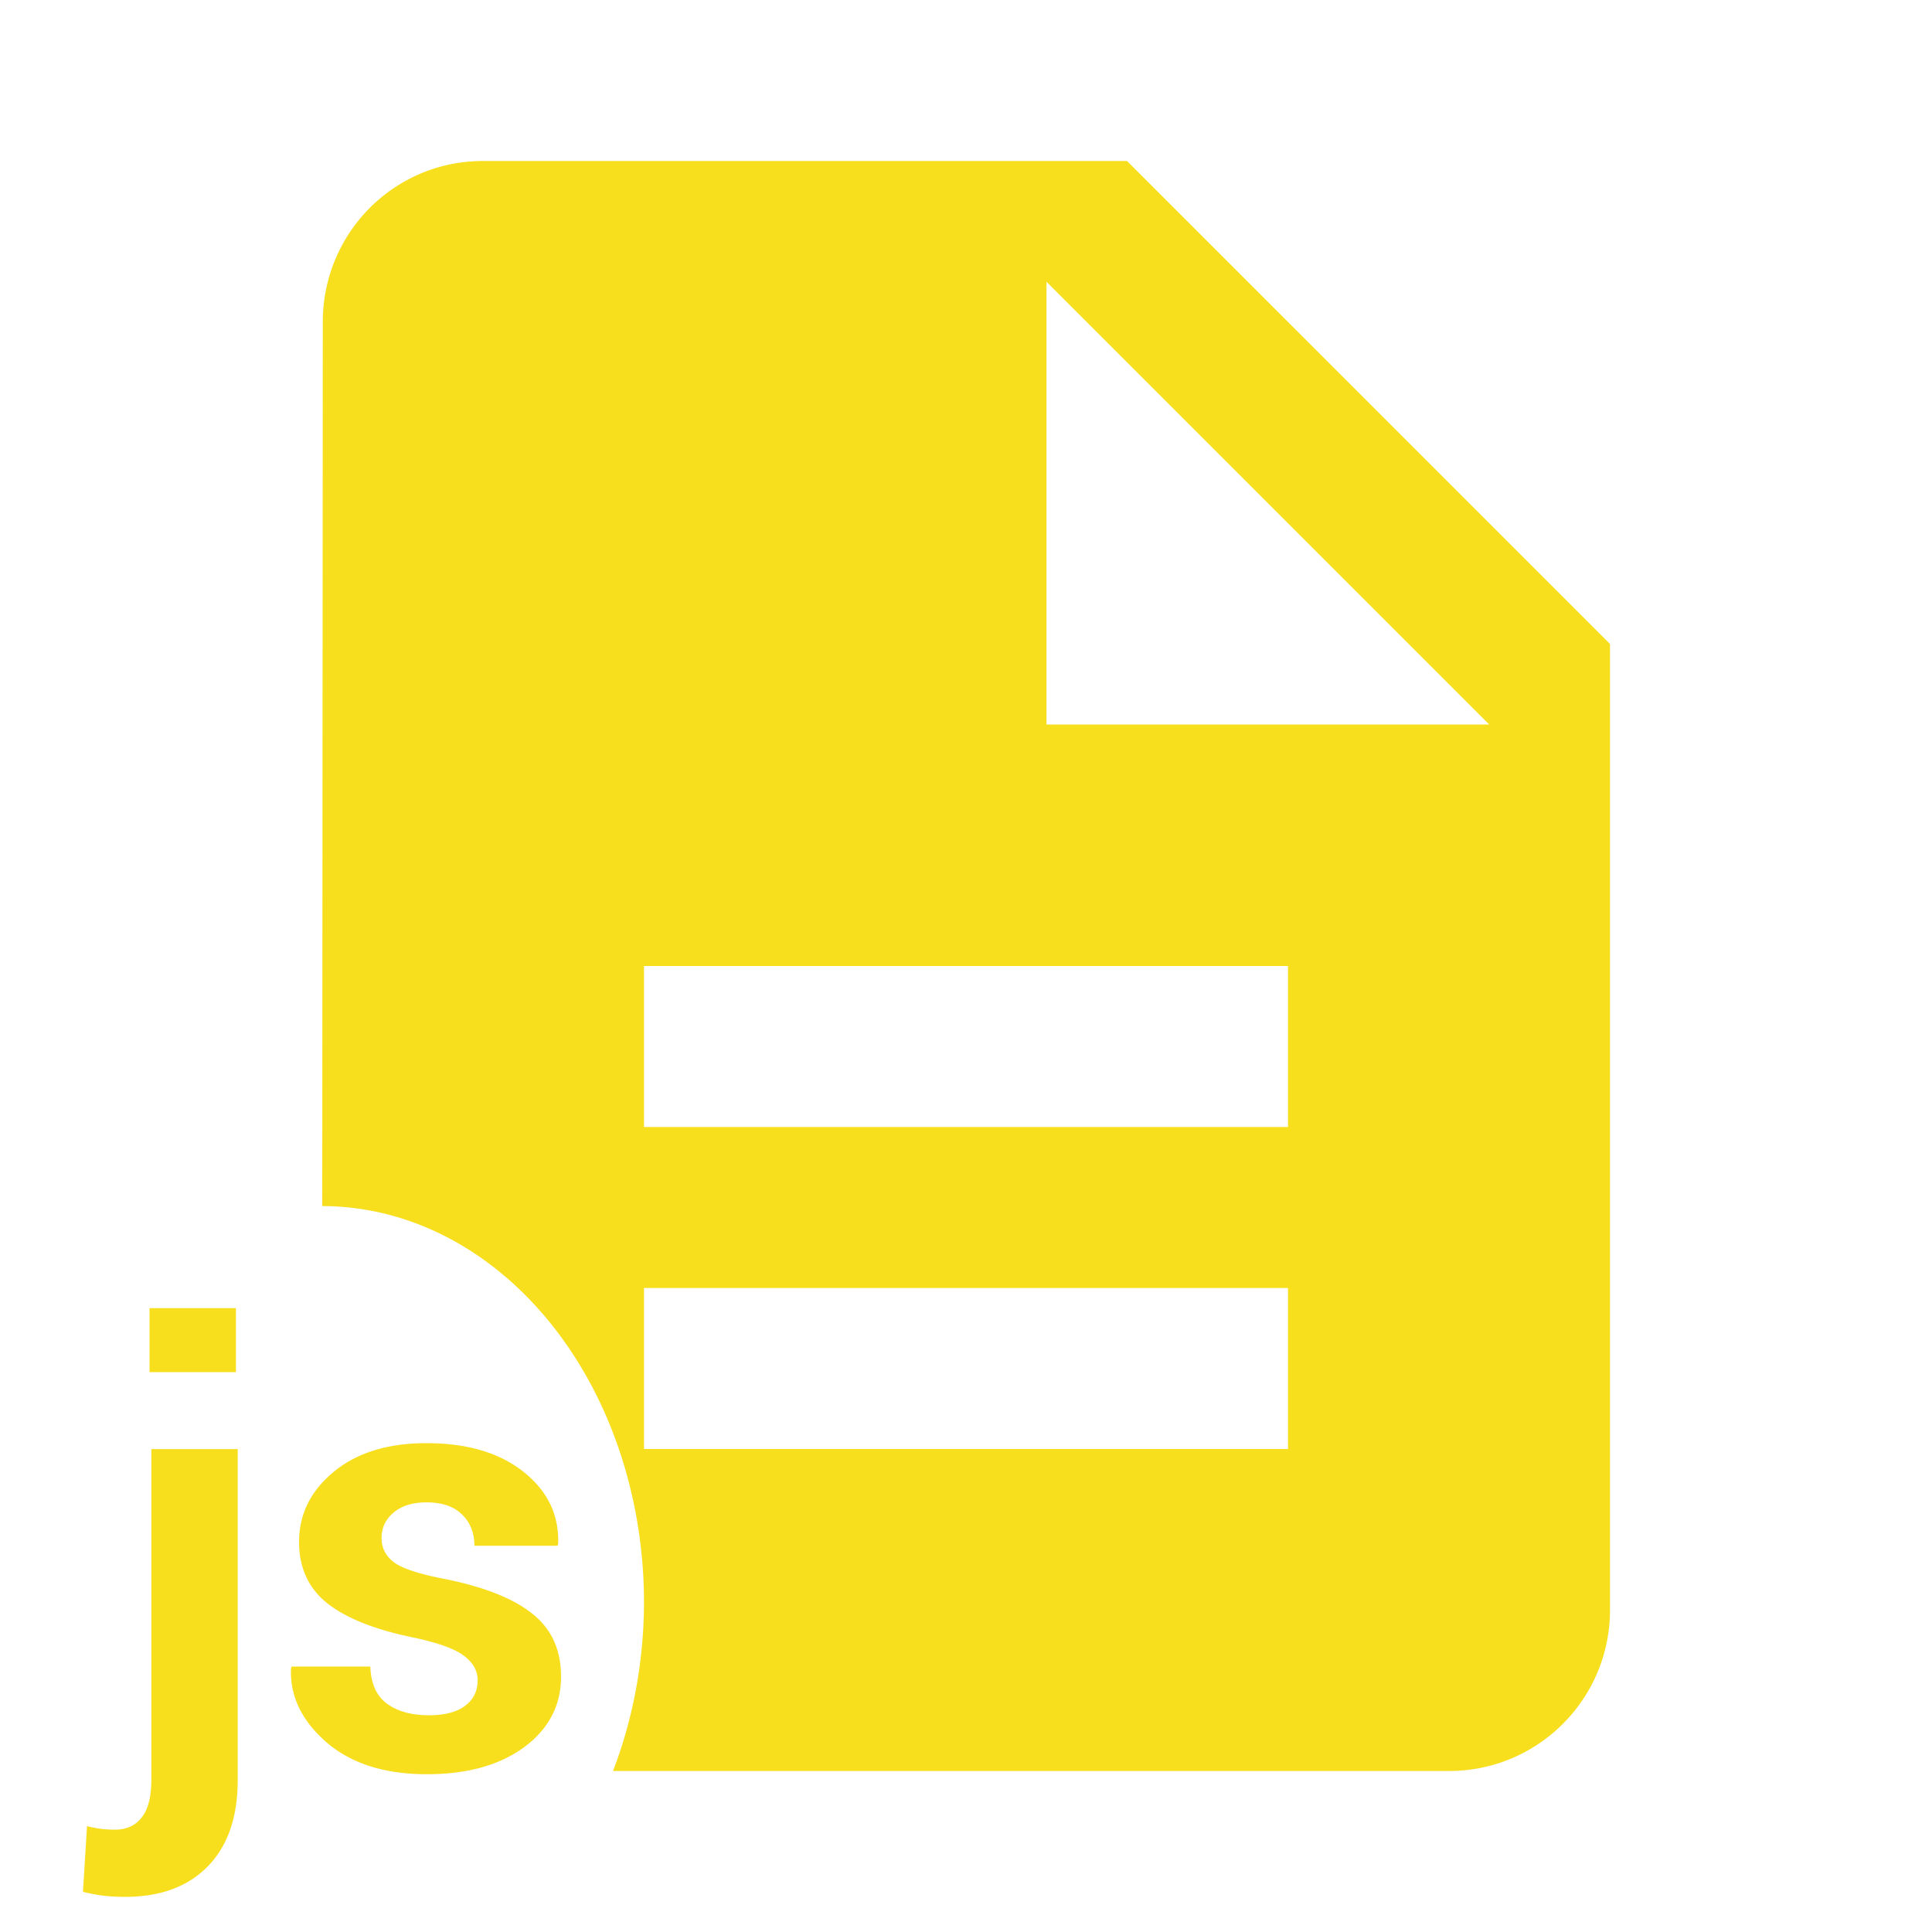 <?xml version="1.0" encoding="UTF-8" standalone="no"?>
<svg
   xmlns:dc="http://purl.org/dc/elements/1.1/"
   xmlns:cc="http://creativecommons.org/ns#"
   xmlns:rdf="http://www.w3.org/1999/02/22-rdf-syntax-ns#"
   xmlns:svg="http://www.w3.org/2000/svg"
   xmlns="http://www.w3.org/2000/svg"
   xmlns:sodipodi="http://sodipodi.sourceforge.net/DTD/sodipodi-0.dtd"
   xmlns:inkscape="http://www.inkscape.org/namespaces/inkscape"
   fill="#9E9E9E"
   width="48"
   height="48"
   viewBox="0 0 48 48"
   id="svg2"
   version="1.1"
   inkscape:version="0.91 r13725"
   sodipodi:docname="text-x-javascript3.svg">
  <defs
     id="defs8" />
  <sodipodi:namedview
     pagecolor="#ffffff"
     bordercolor="#666666"
     borderopacity="1"
     objecttolerance="10"
     gridtolerance="10"
     guidetolerance="10"
     inkscape:pageopacity="0"
     inkscape:pageshadow="2"
     inkscape:window-width="1366"
     inkscape:window-height="713"
     id="namedview6"
     showgrid="false"
     inkscape:zoom="8"
     inkscape:cx="-1.9341931"
     inkscape:cy="8.6214362"
     inkscape:window-x="0"
     inkscape:window-y="30"
     inkscape:window-maximized="1"
     inkscape:current-layer="svg2"
     inkscape:snap-bbox="true"
     inkscape:bbox-paths="true"
     inkscape:bbox-nodes="true"
     inkscape:snap-bbox-edge-midpoints="true"
     inkscape:snap-bbox-midpoints="true" />
  <path
     style="fill:#f7df1e;fill-opacity:1"
     d="M 12 4 C 9.79 4 8.02 5.79 8.02 8 L 8.006 29.965 A 8 9.85 0 0 1 16 39.812 A 8 9.85 0 0 1 15.23 44 L 36 44 C 38.21 44 40 42.21 40 40 L 40 16 L 28 4 L 12 4 z M 26 7 L 37 18 L 26 18 L 26 7 z M 16 24 L 32 24 L 32 28 L 16 28 L 16 24 z M 16 32 L 32 32 L 32 36 L 16 36 L 16 32 z M 3.715 32.5 L 3.715 34.09 L 5.861 34.09 L 5.861 32.5 L 3.715 32.5 z M 10.594 35.855 C 9.632 35.855 8.861 36.094 8.285 36.572 C 7.714 37.046 7.43 37.625 7.43 38.309 C 7.43 38.953 7.665 39.464 8.139 39.84 C 8.617 40.211 9.326 40.491 10.264 40.682 C 10.879 40.813 11.299 40.964 11.523 41.135 C 11.753 41.306 11.867 41.51 11.867 41.744 C 11.867 42.013 11.763 42.225 11.553 42.381 C 11.348 42.537 11.048 42.615 10.652 42.615 C 10.228 42.615 9.883 42.521 9.619 42.33 C 9.355 42.14 9.216 41.831 9.201 41.406 L 7.246 41.406 L 7.23 41.451 C 7.201 42.135 7.493 42.744 8.104 43.281 C 8.719 43.813 9.553 44.08 10.607 44.08 C 11.608 44.08 12.415 43.855 13.025 43.406 C 13.636 42.952 13.939 42.369 13.939 41.656 C 13.939 40.992 13.704 40.472 13.23 40.096 C 12.757 39.715 12.031 39.426 11.055 39.23 C 10.42 39.108 9.997 38.971 9.787 38.814 C 9.582 38.658 9.48 38.457 9.48 38.213 C 9.48 37.959 9.578 37.75 9.773 37.584 C 9.974 37.413 10.247 37.326 10.594 37.326 C 10.984 37.326 11.278 37.427 11.479 37.627 C 11.684 37.827 11.787 38.087 11.787 38.404 L 13.852 38.404 L 13.867 38.359 C 13.892 37.637 13.603 37.038 13.002 36.564 C 12.406 36.091 11.604 35.855 10.594 35.855 z M 3.76 36.002 L 3.76 44.219 C 3.76 44.639 3.682 44.948 3.525 45.148 C 3.369 45.354 3.147 45.457 2.859 45.457 C 2.732 45.457 2.612 45.45 2.5 45.436 C 2.388 45.421 2.274 45.398 2.162 45.369 L 2.061 47.002 C 2.241 47.046 2.411 47.078 2.572 47.098 C 2.733 47.117 2.912 47.127 3.107 47.127 C 3.986 47.127 4.673 46.873 5.166 46.365 C 5.659 45.862 5.906 45.146 5.906 44.219 L 5.906 36.002 L 3.76 36.002 z "
     id="path4189" />
</svg>
